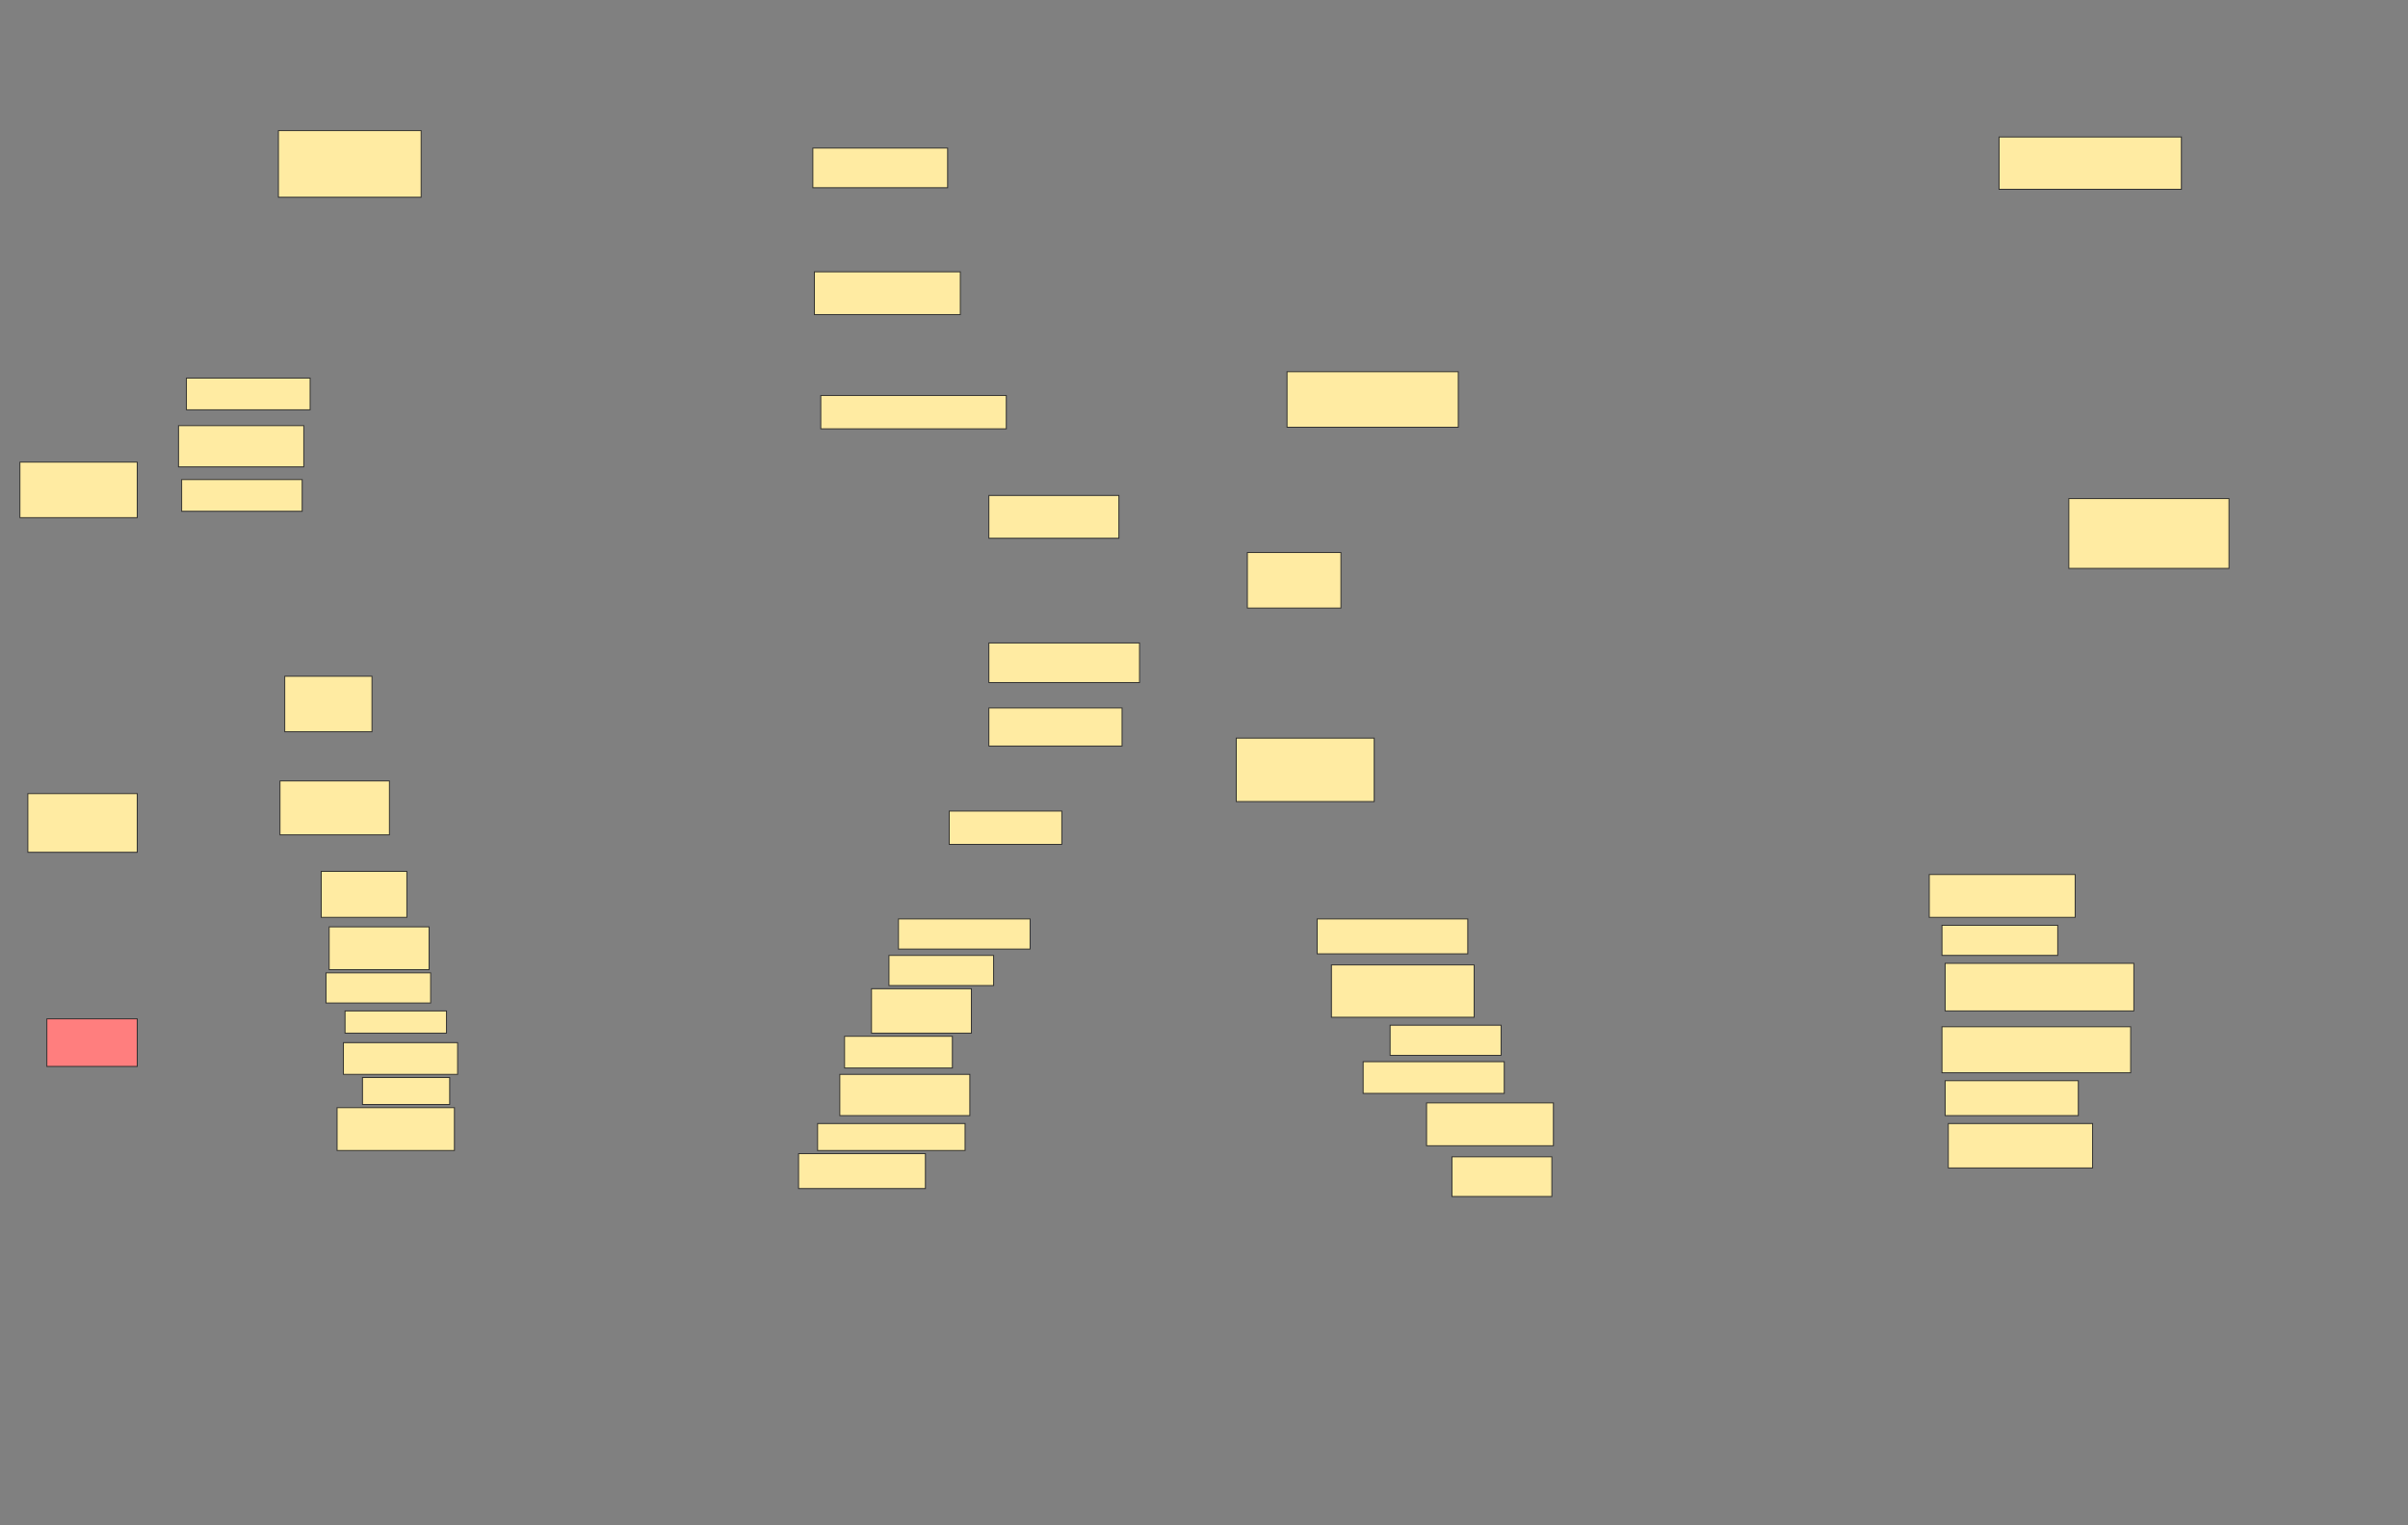 <svg xmlns="http://www.w3.org/2000/svg" width="2618" height="1658">
 <rect width="100%" height="100%" fill="#808080" stroke="none"/>
 <!-- Created with Image Occlusion Enhanced -->
 <g>
  <title>Labels</title>
 </g>
 <g>
  <title>Masks</title>
  <g id="fcd225adfbf4457ba04644625a4e38b6-ao-1">
   <rect height="60.345" width="101.724" y="600.621" x="1356.138" stroke="#2D2D2D" fill="#FFEBA2"/>
   <rect height="60.345" width="186.207" y="404.069" x="1399.242" stroke="#2D2D2D" fill="#FFEBA2"/>
  </g>
  <g id="fcd225adfbf4457ba04644625a4e38b6-ao-2">
   <rect height="68.966" width="150" y="802.345" x="1344.069" stroke="#2D2D2D" fill="#FFEBA2"/>
   <rect height="75.862" width="174.138" y="542" x="2249.242" stroke-linecap="null" stroke-linejoin="null" stroke-dasharray="null" stroke="#2D2D2D" fill="#FFEBA2"/>
  </g>
  <rect id="fcd225adfbf4457ba04644625a4e38b6-ao-3" height="56.897" width="198.276" y="148.896" x="2173.38" stroke-linecap="null" stroke-linejoin="null" stroke-dasharray="null" stroke="#2D2D2D" fill="#FFEBA2"/>
  <g id="fcd225adfbf4457ba04644625a4e38b6-ao-4">
   <rect height="36.207" width="201.724" y="429.931" x="892.345" stroke-linecap="null" stroke-linejoin="null" stroke-dasharray="null" stroke="#2D2D2D" fill="#FFEBA2"/>
   <rect height="43.103" width="163.793" y="698.897" x="1075.104" stroke-linecap="null" stroke-linejoin="null" stroke-dasharray="null" stroke="#2D2D2D" fill="#FFEBA2"/>
  </g>
  <g id="fcd225adfbf4457ba04644625a4e38b6-ao-5">
   <rect height="43.103" width="146.552" y="160.965" x="883.724" stroke-linecap="null" stroke-linejoin="null" stroke-dasharray="null" stroke="#2D2D2D" fill="#FFEBA2"/>
   <rect height="46.552" width="141.379" y="538.552" x="1075.104" stroke-linecap="null" stroke-linejoin="null" stroke-dasharray="null" stroke="#2D2D2D" fill="#FFEBA2"/>
  </g>
  <rect id="fcd225adfbf4457ba04644625a4e38b6-ao-6" height="46.552" width="158.621" y="295.448" x="885.448" stroke-linecap="null" stroke-linejoin="null" stroke-dasharray="null" stroke="#2D2D2D" fill="#FFEBA2"/>
  <rect id="fcd225adfbf4457ba04644625a4e38b6-ao-7" height="34.483" width="134.483" y="410.965" x="202.69" stroke-linecap="null" stroke-linejoin="null" stroke-dasharray="null" stroke="#2D2D2D" fill="#FFEBA2"/>
  <rect id="fcd225adfbf4457ba04644625a4e38b6-ao-8" height="44.828" width="136.207" y="462.69" x="194.069" stroke-linecap="null" stroke-linejoin="null" stroke-dasharray="null" stroke="#2D2D2D" fill="#FFEBA2"/>
  <rect id="fcd225adfbf4457ba04644625a4e38b6-ao-9" height="34.483" width="131.034" y="521.31" x="197.517" stroke-linecap="null" stroke-linejoin="null" stroke-dasharray="null" stroke="#2D2D2D" fill="#FFEBA2"/>
  <rect id="fcd225adfbf4457ba04644625a4e38b6-ao-10" height="72.414" width="155.172" y="142" x="302.69" stroke-linecap="null" stroke-linejoin="null" stroke-dasharray="null" stroke="#2D2D2D" fill="#FFEBA2"/>
  <g id="fcd225adfbf4457ba04644625a4e38b6-ao-11">
   <rect height="32.759" width="113.793" y="1038.552" x="966.483" stroke-linecap="null" stroke-linejoin="null" stroke-dasharray="null" stroke="#2D2D2D" fill="#FFEBA2"/>
   <rect height="32.759" width="120.69" y="1114.414" x="1511.311" stroke-linecap="null" stroke-linejoin="null" stroke-dasharray="null" stroke="#2D2D2D" fill="#FFEBA2"/>
  </g>
  <g id="fcd225adfbf4457ba04644625a4e38b6-ao-12">
   <rect height="32.759" width="143.103" y="998.897" x="976.828" stroke-linecap="null" stroke-linejoin="null" stroke-dasharray="null" stroke="#2D2D2D" fill="#FFEBA2"/>
   <rect height="37.931" width="163.793" y="998.897" x="1432" stroke-linecap="null" stroke-linejoin="null" stroke-dasharray="null" stroke="#2D2D2D" fill="#FFEBA2"/>
  </g>
  <g id="fcd225adfbf4457ba04644625a4e38b6-ao-13">
   <rect height="37.931" width="137.931" y="1254.069" x="868.207" stroke-linecap="null" stroke-linejoin="null" stroke-dasharray="null" stroke="#2D2D2D" fill="#FFEBA2"/>
   <rect height="34.483" width="153.448" y="1154.069" x="1482" stroke-linecap="null" stroke-linejoin="null" stroke-dasharray="null" stroke="#2D2D2D" fill="#FFEBA2"/>
  </g>
  <g id="fcd225adfbf4457ba04644625a4e38b6-ao-14">
   <rect height="29.31" width="160.345" y="1221.31" x="888.897" stroke-linecap="null" stroke-linejoin="null" stroke-dasharray="null" stroke="#2D2D2D" fill="#FFEBA2"/>
   <rect height="46.552" width="137.931" y="1198.897" x="1550.966" stroke-linecap="null" stroke-linejoin="null" stroke-dasharray="null" stroke="#2D2D2D" fill="#FFEBA2"/>
  </g>
  <g id="fcd225adfbf4457ba04644625a4e38b6-ao-15">
   <rect height="34.483" width="117.241" y="1126.483" x="918.207" stroke-linecap="null" stroke-linejoin="null" stroke-dasharray="null" stroke="#2D2D2D" fill="#FFEBA2"/>
   <rect height="46.552" width="158.621" y="950.621" x="2097.517" stroke-linecap="null" stroke-linejoin="null" stroke-dasharray="null" stroke="#2D2D2D" fill="#FFEBA2"/>
  </g>
  <g id="fcd225adfbf4457ba04644625a4e38b6-ao-16">
   <rect height="32.759" width="113.793" y="1057.517" x="354.414" stroke-linecap="null" stroke-linejoin="null" stroke-dasharray="null" stroke="#2D2D2D" fill="#FFEBA2"/>
   <rect height="32.759" width="125.862" y="1005.793" x="2111.311" stroke-linecap="null" stroke-linejoin="null" stroke-dasharray="null" stroke="#2D2D2D" fill="#FFEBA2"/>
  </g>
  <g id="fcd225adfbf4457ba04644625a4e38b6-ao-17">
   <rect height="37.931" width="144.828" y="1174.759" x="2114.759" stroke-linecap="null" stroke-linejoin="null" stroke-dasharray="null" stroke="#2D2D2D" fill="#FFEBA2"/>
   <rect height="34.483" width="124.138" y="1133.379" x="373.379" stroke-linecap="null" stroke-linejoin="null" stroke-dasharray="null" stroke="#2D2D2D" fill="#FFEBA2"/>
  </g>
  <g id="fcd225adfbf4457ba04644625a4e38b6-ao-18">
   <rect height="29.31" width="94.828" y="1171.31" x="394.069" stroke-linecap="null" stroke-linejoin="null" stroke-dasharray="null" stroke="#2D2D2D" fill="#FFEBA2"/>
   <rect height="43.103" width="108.621" y="1257.517" x="1578.552" stroke-linecap="null" stroke-linejoin="null" stroke-dasharray="null" stroke="#2D2D2D" fill="#FFEBA2"/>
  </g>
  <rect id="fcd225adfbf4457ba04644625a4e38b6-ao-19" height="60.345" width="127.586" y="502.345" x="21.655" stroke-linecap="null" stroke-linejoin="null" stroke-dasharray="null" stroke="#2D2D2D" fill="#FFEBA2"/>
  <rect id="fcd225adfbf4457ba04644625a4e38b6-ao-20" height="63.793" width="118.966" y="862.69" x="30.276" stroke-linecap="null" stroke-linejoin="null" stroke-dasharray="null" stroke="#2D2D2D" fill="#FFEBA2"/>
  <rect id="fcd225adfbf4457ba04644625a4e38b6-ao-21" height="51.724" width="98.276" y="1107.517" x="50.966" stroke-linecap="null" stroke-linejoin="null" stroke-dasharray="null" stroke="#2D2D2D" fill="#FF7E7E" class="qshape"/>
  <g id="fcd225adfbf4457ba04644625a4e38b6-ao-22">
   <rect height="46.552" width="127.586" y="1204.069" x="366.483" stroke-linecap="null" stroke-linejoin="null" stroke-dasharray="null" stroke="#2D2D2D" fill="#FFEBA2"/>
   <rect height="48.276" width="156.897" y="1221.31" x="2118.207" stroke-linecap="null" stroke-linejoin="null" stroke-dasharray="null" stroke="#2D2D2D" fill="#FFEBA2"/>
  </g>
  <rect id="fcd225adfbf4457ba04644625a4e38b6-ao-23" height="58.621" width="118.966" y="848.897" x="304.414" stroke-linecap="null" stroke-linejoin="null" stroke-dasharray="null" stroke="#2D2D2D" fill="#FFEBA2"/>
  <rect id="fcd225adfbf4457ba04644625a4e38b6-ao-24" height="50" width="93.103" y="947.172" x="349.241" stroke-linecap="null" stroke-linejoin="null" stroke-dasharray="null" stroke="#2D2D2D" fill="#FFEBA2"/>
  <rect id="fcd225adfbf4457ba04644625a4e38b6-ao-25" height="60.345" width="94.828" y="735.103" x="309.586" stroke-linecap="null" stroke-linejoin="null" stroke-dasharray="null" stroke="#2D2D2D" fill="#FFEBA2"/>
  <rect id="fcd225adfbf4457ba04644625a4e38b6-ao-26" height="41.379" width="144.828" y="769.586" x="1075.104" stroke-linecap="null" stroke-linejoin="null" stroke-dasharray="null" stroke="#2D2D2D" fill="#FFEBA2"/>
  <rect id="fcd225adfbf4457ba04644625a4e38b6-ao-27" height="36.207" width="122.414" y="881.655" x="1032" stroke-linecap="null" stroke-linejoin="null" stroke-dasharray="null" stroke="#2D2D2D" fill="#FFEBA2"/>
  <rect id="fcd225adfbf4457ba04644625a4e38b6-ao-28" height="48.276" width="108.621" y="1074.759" x="947.517" stroke-linecap="null" stroke-linejoin="null" stroke-dasharray="null" stroke="#2D2D2D" fill="#FFEBA2"/>
  <rect id="fcd225adfbf4457ba04644625a4e38b6-ao-29" height="44.828" width="141.379" y="1167.862" x="913.035" stroke-linecap="null" stroke-linejoin="null" stroke-dasharray="null" stroke="#2D2D2D" fill="#FFEBA2"/>
  <rect id="fcd225adfbf4457ba04644625a4e38b6-ao-30" height="46.552" width="108.621" y="1007.517" x="357.862" stroke-linecap="null" stroke-linejoin="null" stroke-dasharray="null" stroke="#2D2D2D" fill="#FFEBA2"/>
  <rect id="fcd225adfbf4457ba04644625a4e38b6-ao-31" height="24.138" width="110.345" y="1098.897" x="375.104" stroke-linecap="null" stroke-linejoin="null" stroke-dasharray="null" stroke="#2D2D2D" fill="#FFEBA2"/>
  <rect id="fcd225adfbf4457ba04644625a4e38b6-ao-32" height="56.897" width="155.172" y="1048.897" x="1447.517" stroke-linecap="null" stroke-linejoin="null" stroke-dasharray="null" stroke="#2D2D2D" fill="#FFEBA2"/>
  <rect id="fcd225adfbf4457ba04644625a4e38b6-ao-33" height="51.724" width="205.172" y="1047.172" x="2114.759" stroke-linecap="null" stroke-linejoin="null" stroke-dasharray="null" stroke="#2D2D2D" fill="#FFEBA2"/>
  <rect id="fcd225adfbf4457ba04644625a4e38b6-ao-34" height="50" width="205.172" y="1116.138" x="2111.311" stroke-linecap="null" stroke-linejoin="null" stroke-dasharray="null" stroke="#2D2D2D" fill="#FFEBA2"/>
 </g>
</svg>